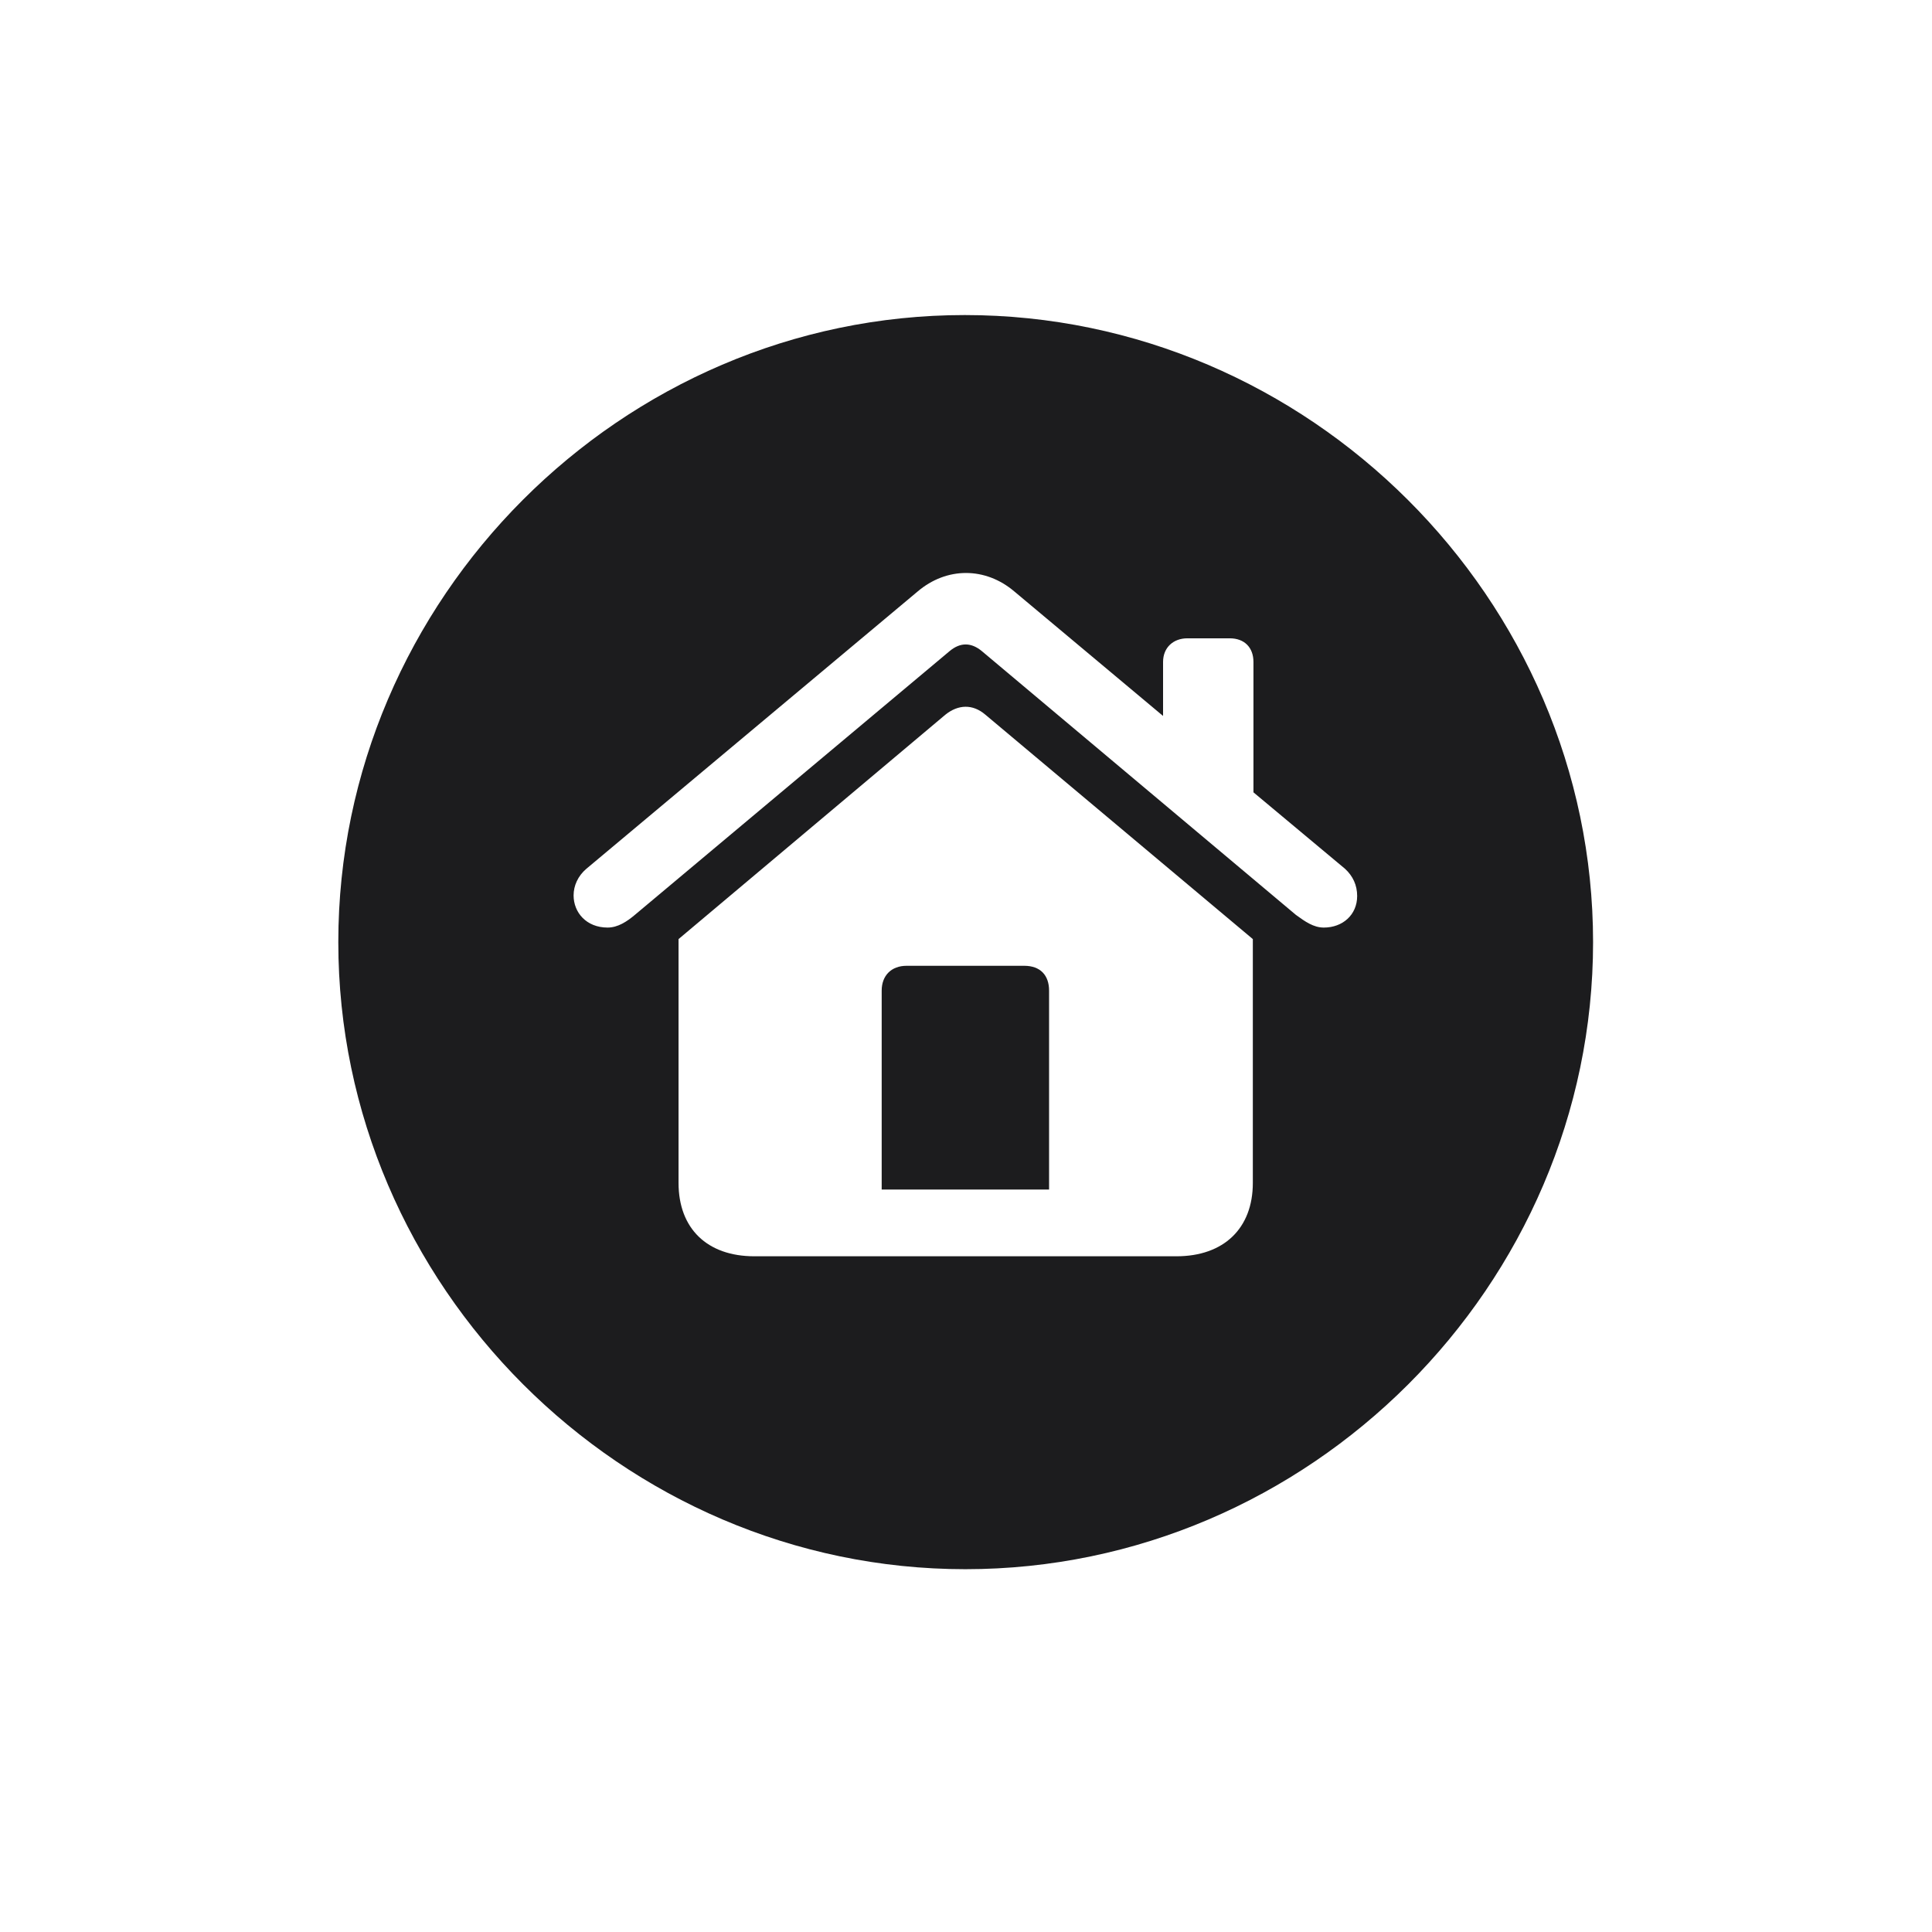 <svg width="28" height="28" viewBox="0 0 28 28" fill="none" xmlns="http://www.w3.org/2000/svg">
<path d="M13.991 22.742C18.975 22.742 23.088 18.629 23.088 13.654C23.088 8.68 18.966 4.566 13.982 4.566C9.008 4.566 4.903 8.68 4.903 13.654C4.903 18.629 9.017 22.742 13.991 22.742ZM8.313 12.977C8.313 12.837 8.375 12.696 8.498 12.591L13.297 8.574C13.719 8.214 14.281 8.214 14.703 8.574L16.856 10.376V9.594C16.856 9.383 17.006 9.251 17.208 9.251H17.823C18.034 9.251 18.166 9.383 18.166 9.594V11.483L19.493 12.591C19.607 12.696 19.669 12.828 19.669 12.986C19.669 13.259 19.458 13.443 19.186 13.443C19.036 13.443 18.913 13.355 18.781 13.259L14.229 9.436C14.079 9.312 13.921 9.304 13.763 9.436L9.201 13.259C9.087 13.355 8.955 13.443 8.806 13.443C8.498 13.443 8.313 13.224 8.313 12.977ZM9.834 17.144V13.61L13.701 10.358C13.886 10.209 14.097 10.2 14.281 10.358L18.157 13.61V17.144C18.157 17.803 17.735 18.207 17.05 18.207H10.933C10.247 18.207 9.834 17.803 9.834 17.144ZM12.778 17.24H15.204V14.357C15.204 14.138 15.081 13.997 14.844 13.997H13.139C12.919 13.997 12.778 14.138 12.778 14.357V17.24Z" fill="#1C1C1E"/>
</svg>
